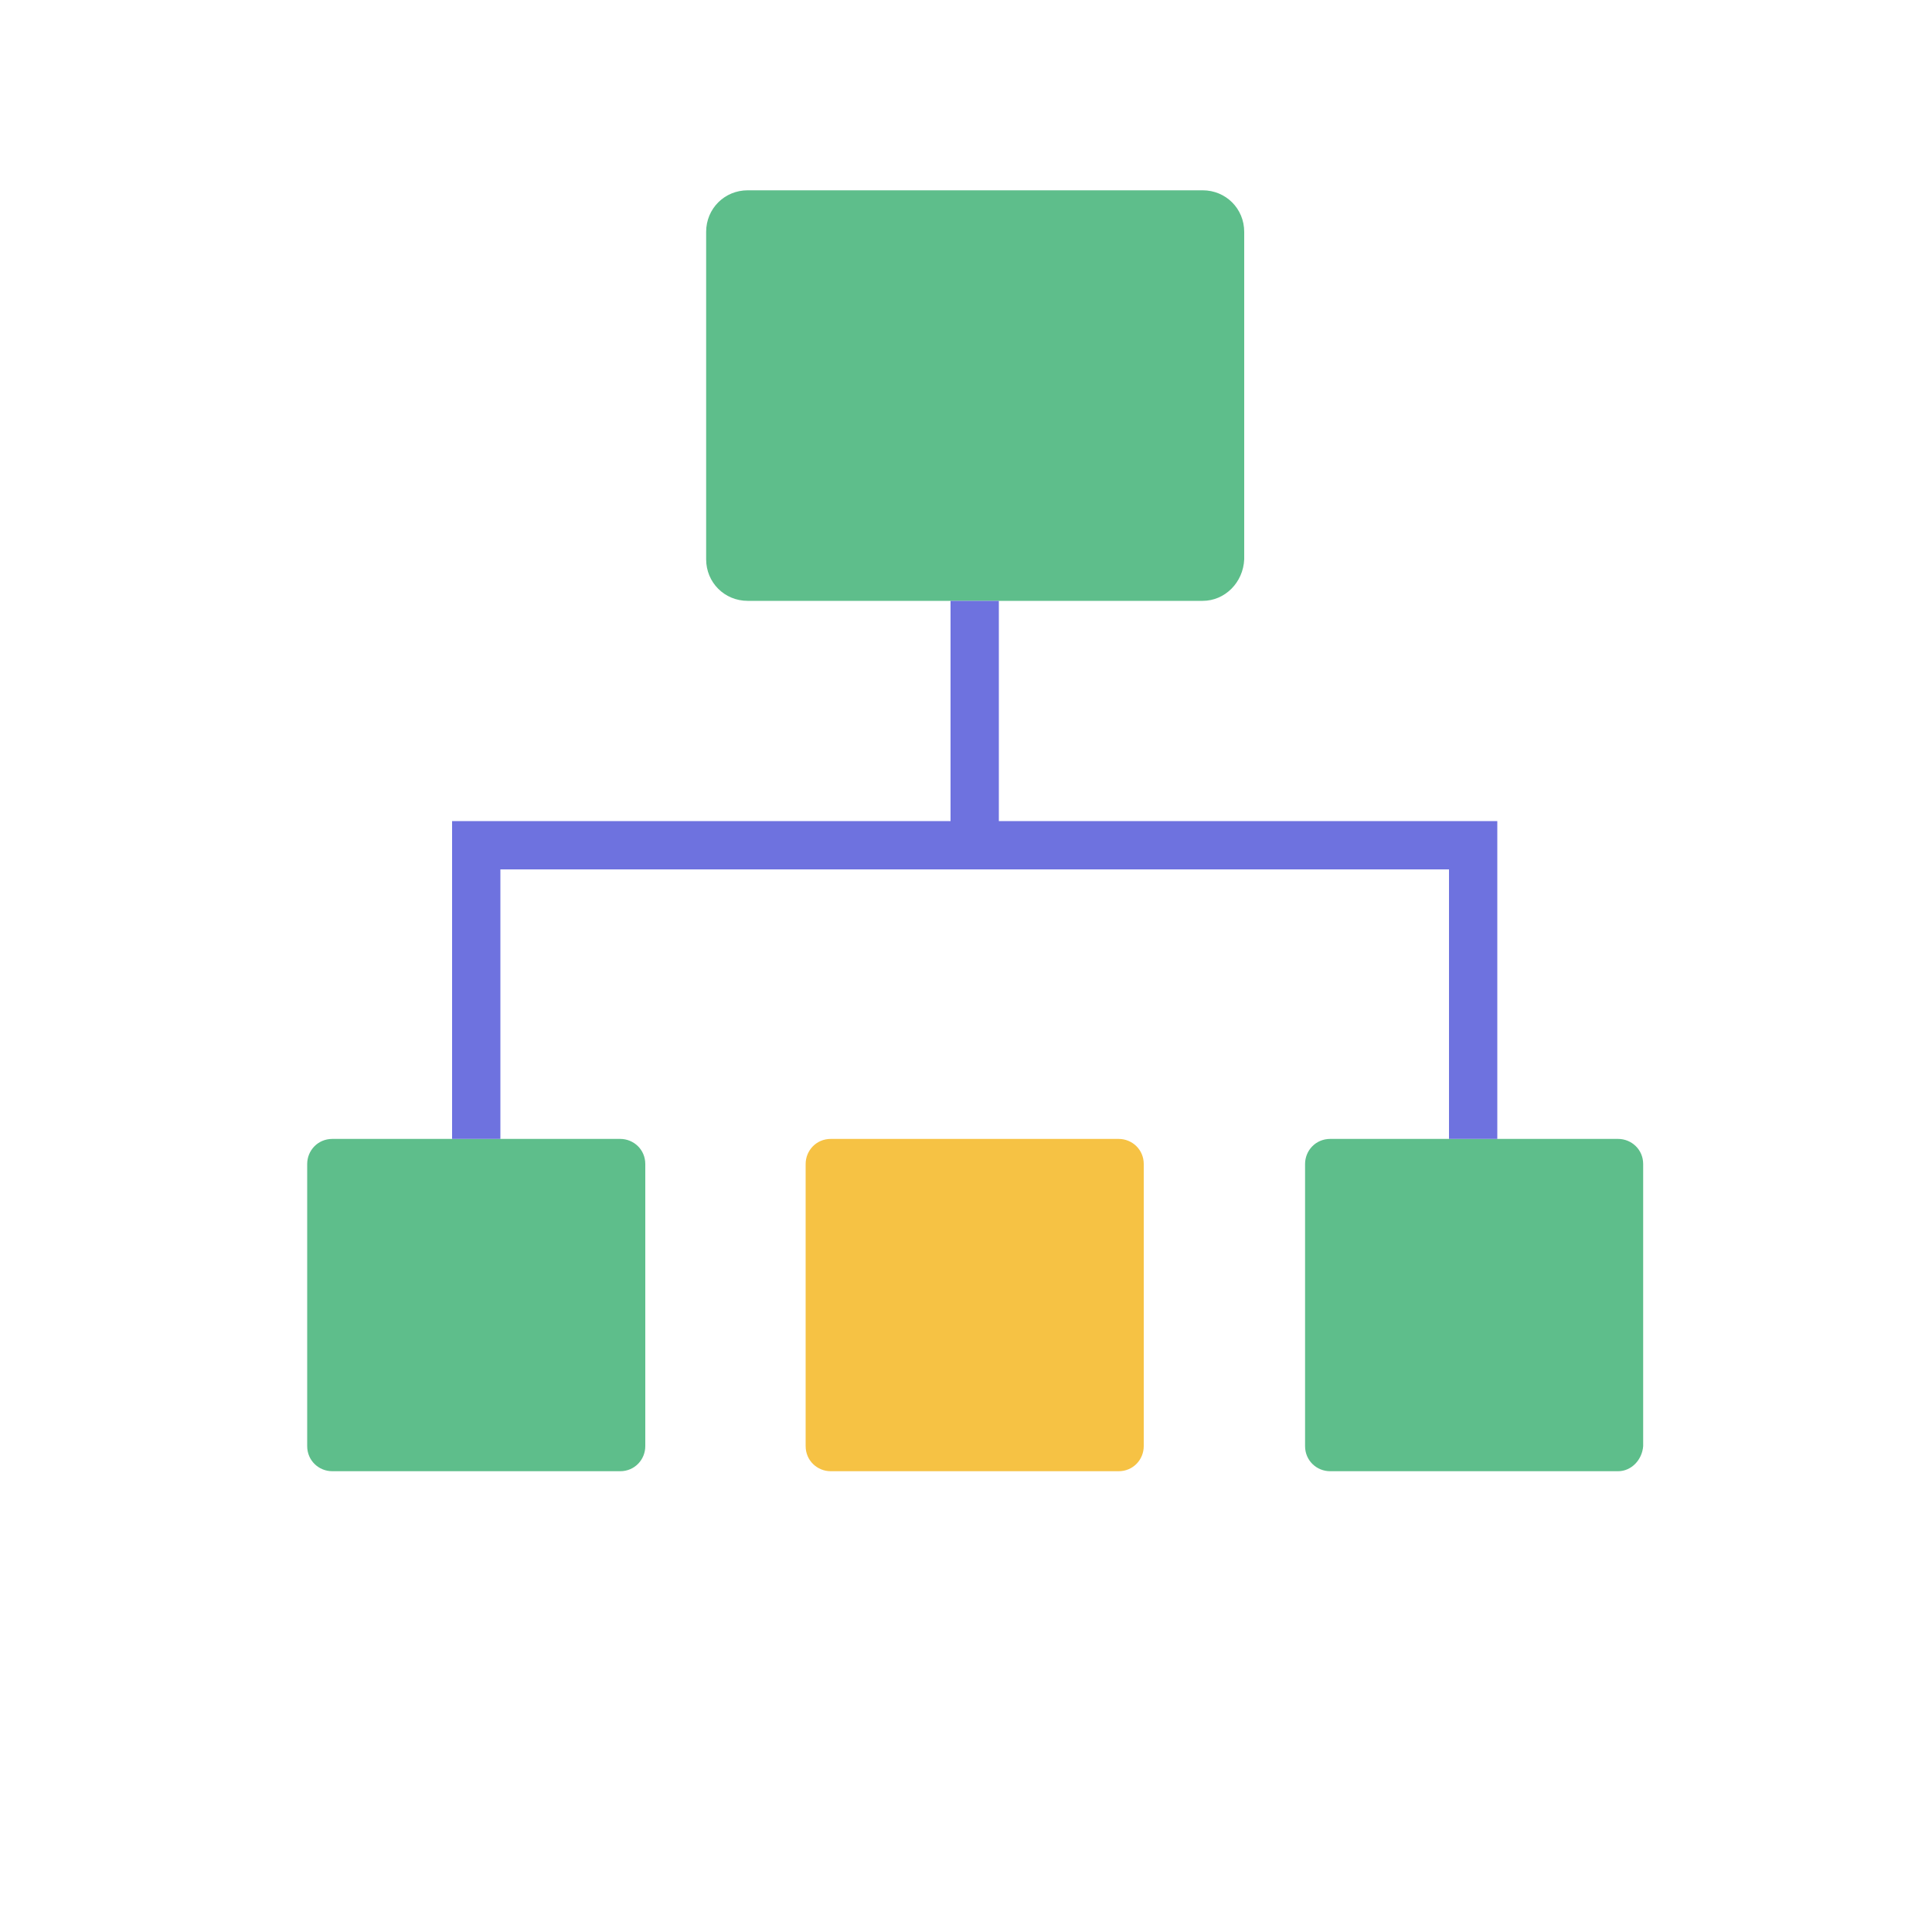 <?xml version="1.0" standalone="no"?><!DOCTYPE svg PUBLIC "-//W3C//DTD SVG 1.1//EN" "http://www.w3.org/Graphics/SVG/1.1/DTD/svg11.dtd"><svg t="1553148771796" class="icon" style="" viewBox="0 0 1024 1024" version="1.1" xmlns="http://www.w3.org/2000/svg" p-id="19573" xmlns:xlink="http://www.w3.org/1999/xlink" width="200" height="200"><defs><style type="text/css"></style></defs><path d="M637.44 318.464H396.288c-12.288 0-22.016-9.728-22.016-22.016V122.88c0-12.288 9.728-22.016 22.016-22.016h241.152c12.288 0 22.016 9.728 22.016 22.016v173.568c-0.512 12.288-10.24 22.016-22.016 22.016zM328.704 779.776H176.128c-7.168 0-13.312-5.632-13.312-13.312v-149.504c0-7.168 5.632-13.312 13.312-13.312h152.576c7.168 0 13.312 5.632 13.312 13.312v149.504c0 7.168-5.632 13.312-13.312 13.312z" fill="#5EBE8B" p-id="19574"></path><path d="M592.896 779.776H440.32c-7.168 0-13.312-5.632-13.312-13.312v-149.504c0-7.168 5.632-13.312 13.312-13.312h152.576c7.168 0 13.312 5.632 13.312 13.312v149.504c0 7.168-5.632 13.312-13.312 13.312z" fill="#F6C244" p-id="19575"></path><path d="M857.6 779.776h-152.576c-7.168 0-13.312-5.632-13.312-13.312v-149.504c0-7.168 5.632-13.312 13.312-13.312h152.576c7.168 0 13.312 5.632 13.312 13.312v149.504c-0.512 7.168-6.144 13.312-13.312 13.312z" fill="#5EBE8B" p-id="19576"></path><path d="M529.408 435.2V318.464h-25.6V435.2H239.616v168.448h25.6V460.8H768v142.848h25.6V435.2z" fill="#6E72DF" p-id="19577"></path></svg>